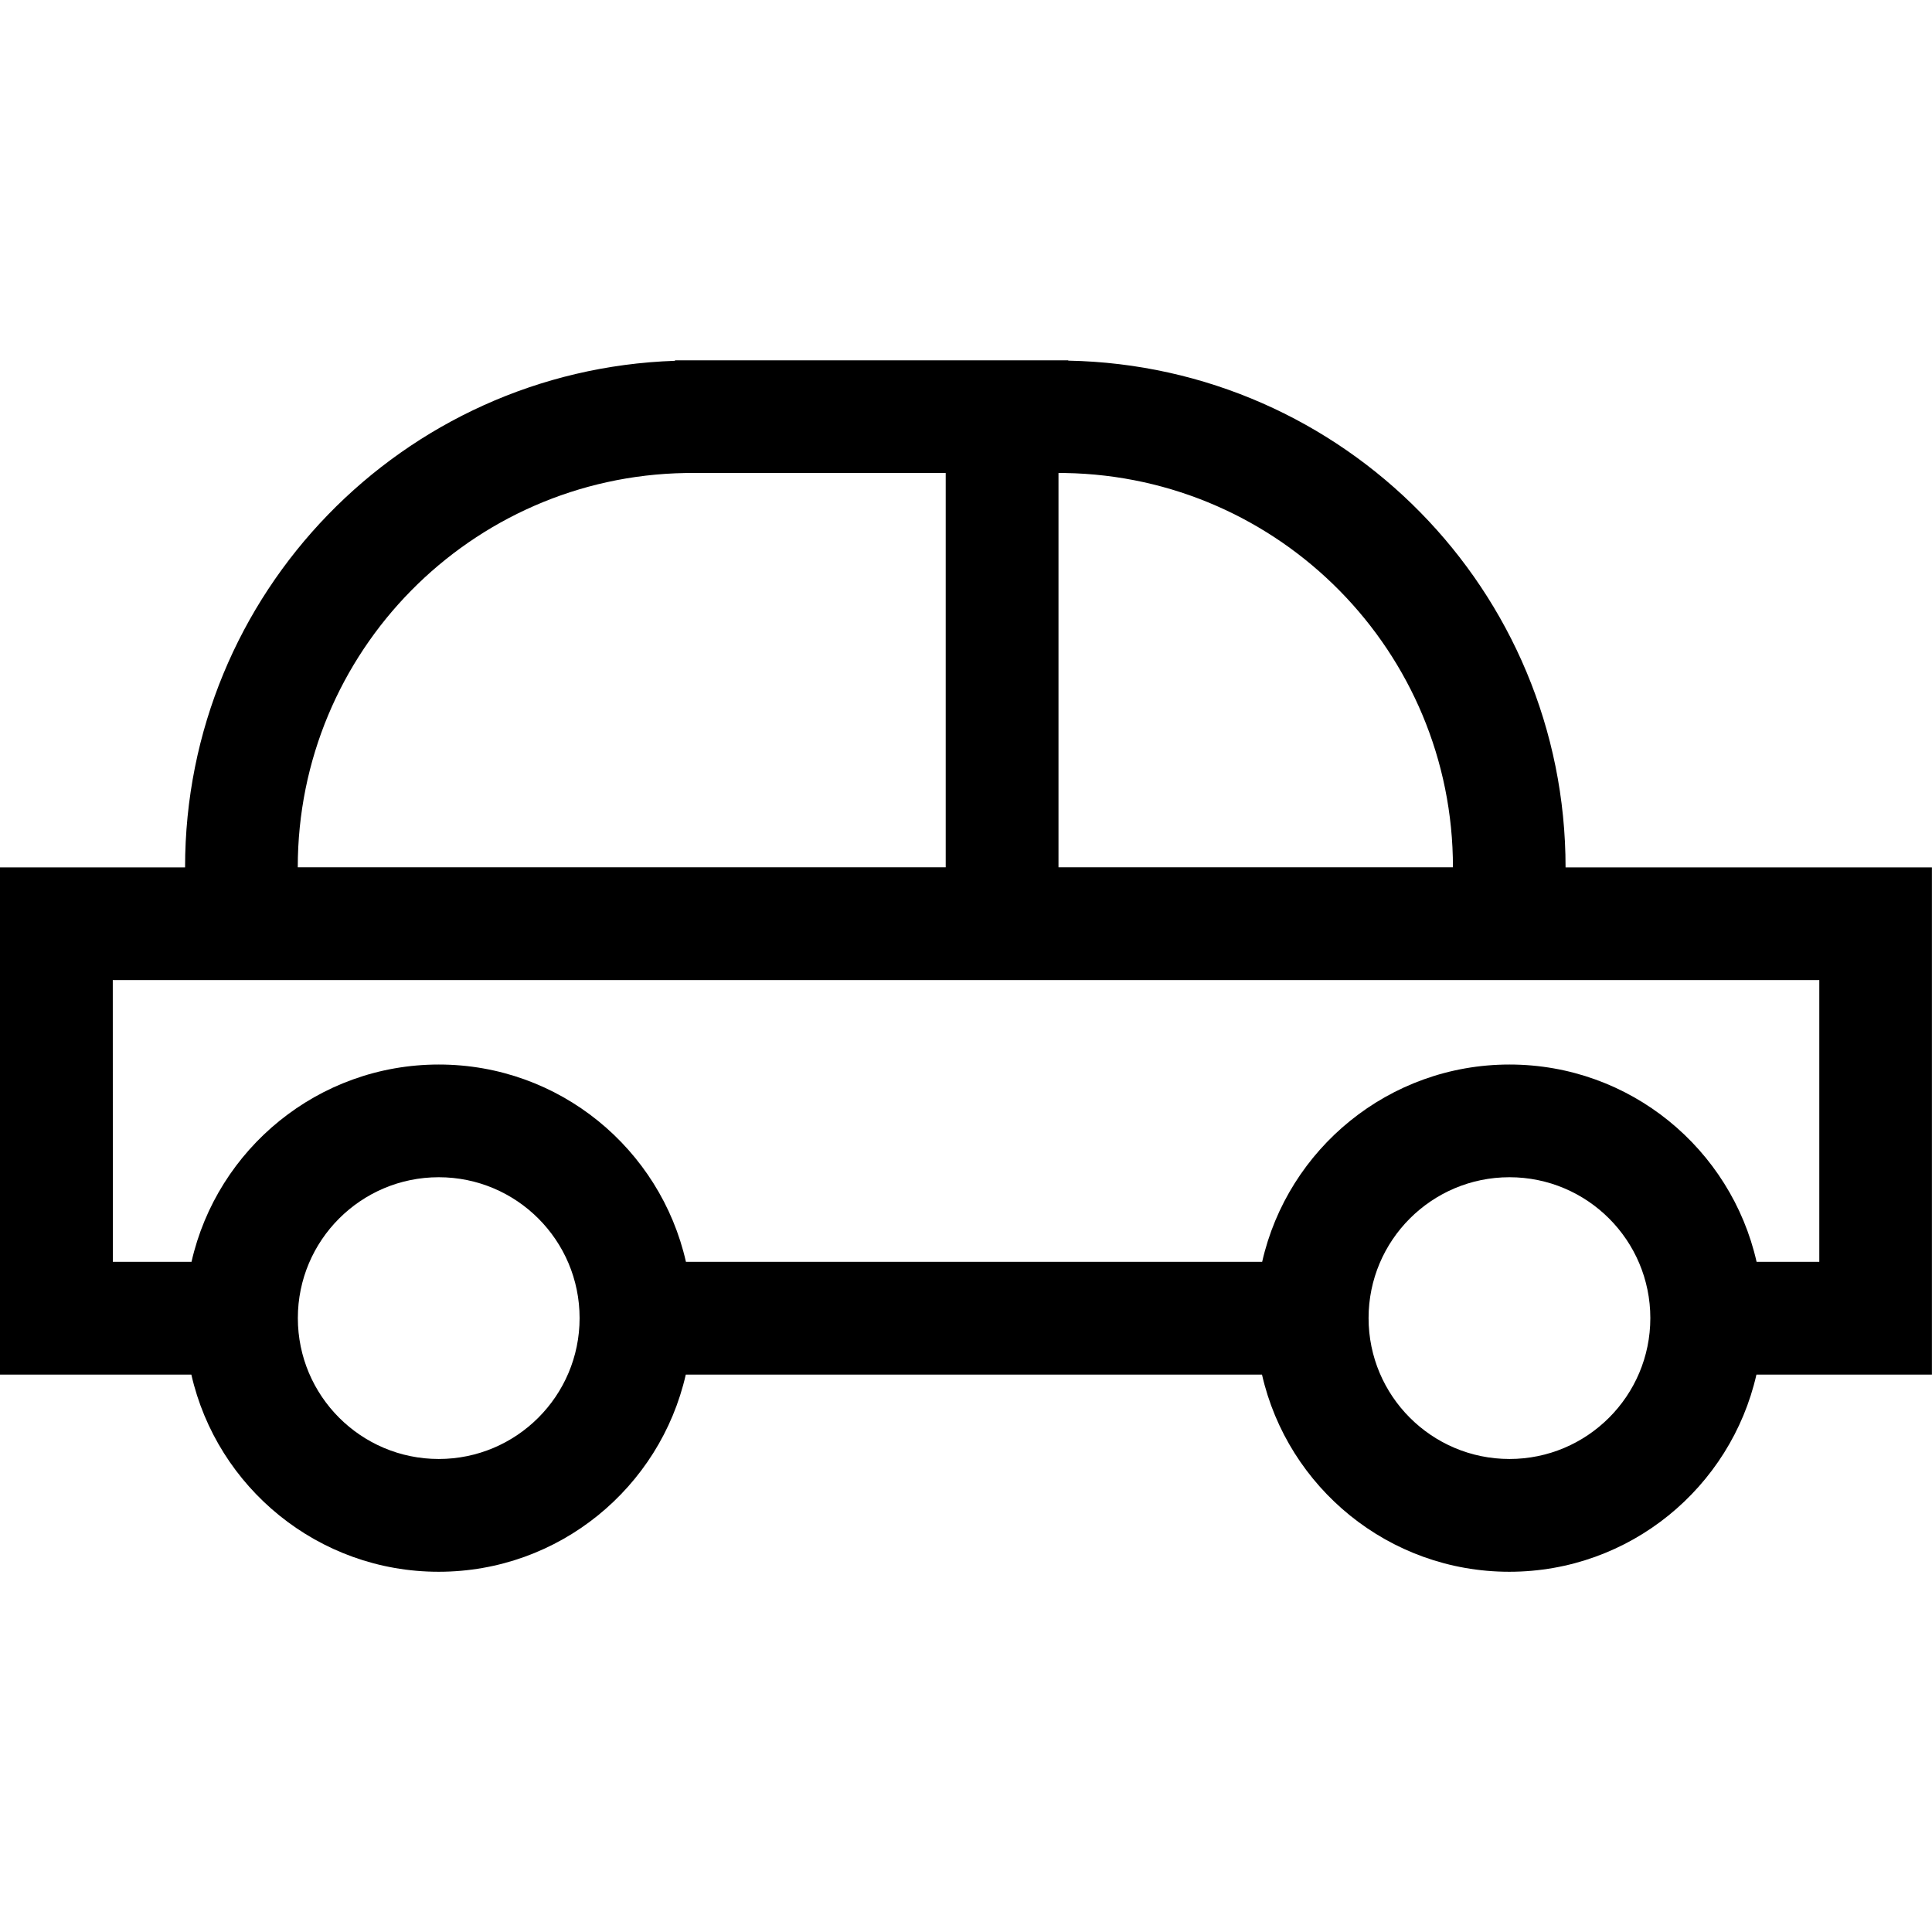 <?xml version="1.0" encoding="UTF-8"?>
<!-- Created with Inkscape (http://www.inkscape.org/) -->
<svg width="24" height="24" version="1.1" viewBox="0 0 24 24" xmlns="http://www.w3.org/2000/svg">
 <path d="m8.385 4.476v0.006c-3.379 0.114-6.086 2.886-6.086 6.293h-2.299v6.301h2.377c0.319 1.402 1.574 2.449 3.072 2.449 1.498 9.9e-5 2.751-1.047 3.07-2.449h7.158c0.319 1.402 1.574 2.449 3.072 2.449 1.498 9.9e-5 2.751-1.047 3.07-2.449h2.18v-6.301h-4.551c2.61e-4 -3.438-2.756-6.229-6.178-6.295v-0.004zm0.131 1.4h3.232v4.898h-8.049c-2.03e-4 -2.678 2.149-4.854 4.816-4.898zm4.633 0h0.084c2.667 0.045 4.817 2.221 4.816 4.898h-4.9zm-11.748 6.299h21.199v3.5h-0.779c-0.318-1.403-1.571-2.451-3.07-2.451-1.499 8.3e-5 -2.754 1.048-3.072 2.451h-7.158c-0.318-1.403-1.571-2.451-3.07-2.451-1.499 8.3e-5 -2.754 1.048-3.072 2.451h-0.977zm4.049 2.449c0.967-4.9e-5 1.75 0.784 1.75 1.75-4.8e-5 0.966-0.784 1.75-1.75 1.75-0.966-5.4e-5 -1.75-0.784-1.75-1.75-7.4e-5 -0.966 0.784-1.75 1.75-1.75zm13.301 0c0.967-4.9e-5 1.75 0.784 1.75 1.75-4.8e-5 0.966-0.784 1.75-1.75 1.75-0.966-5.4e-5 -1.75-0.784-1.75-1.75-7.4e-5 -0.966 0.784-1.75 1.75-1.75z" fill-rule="evenodd"/>
</svg>

